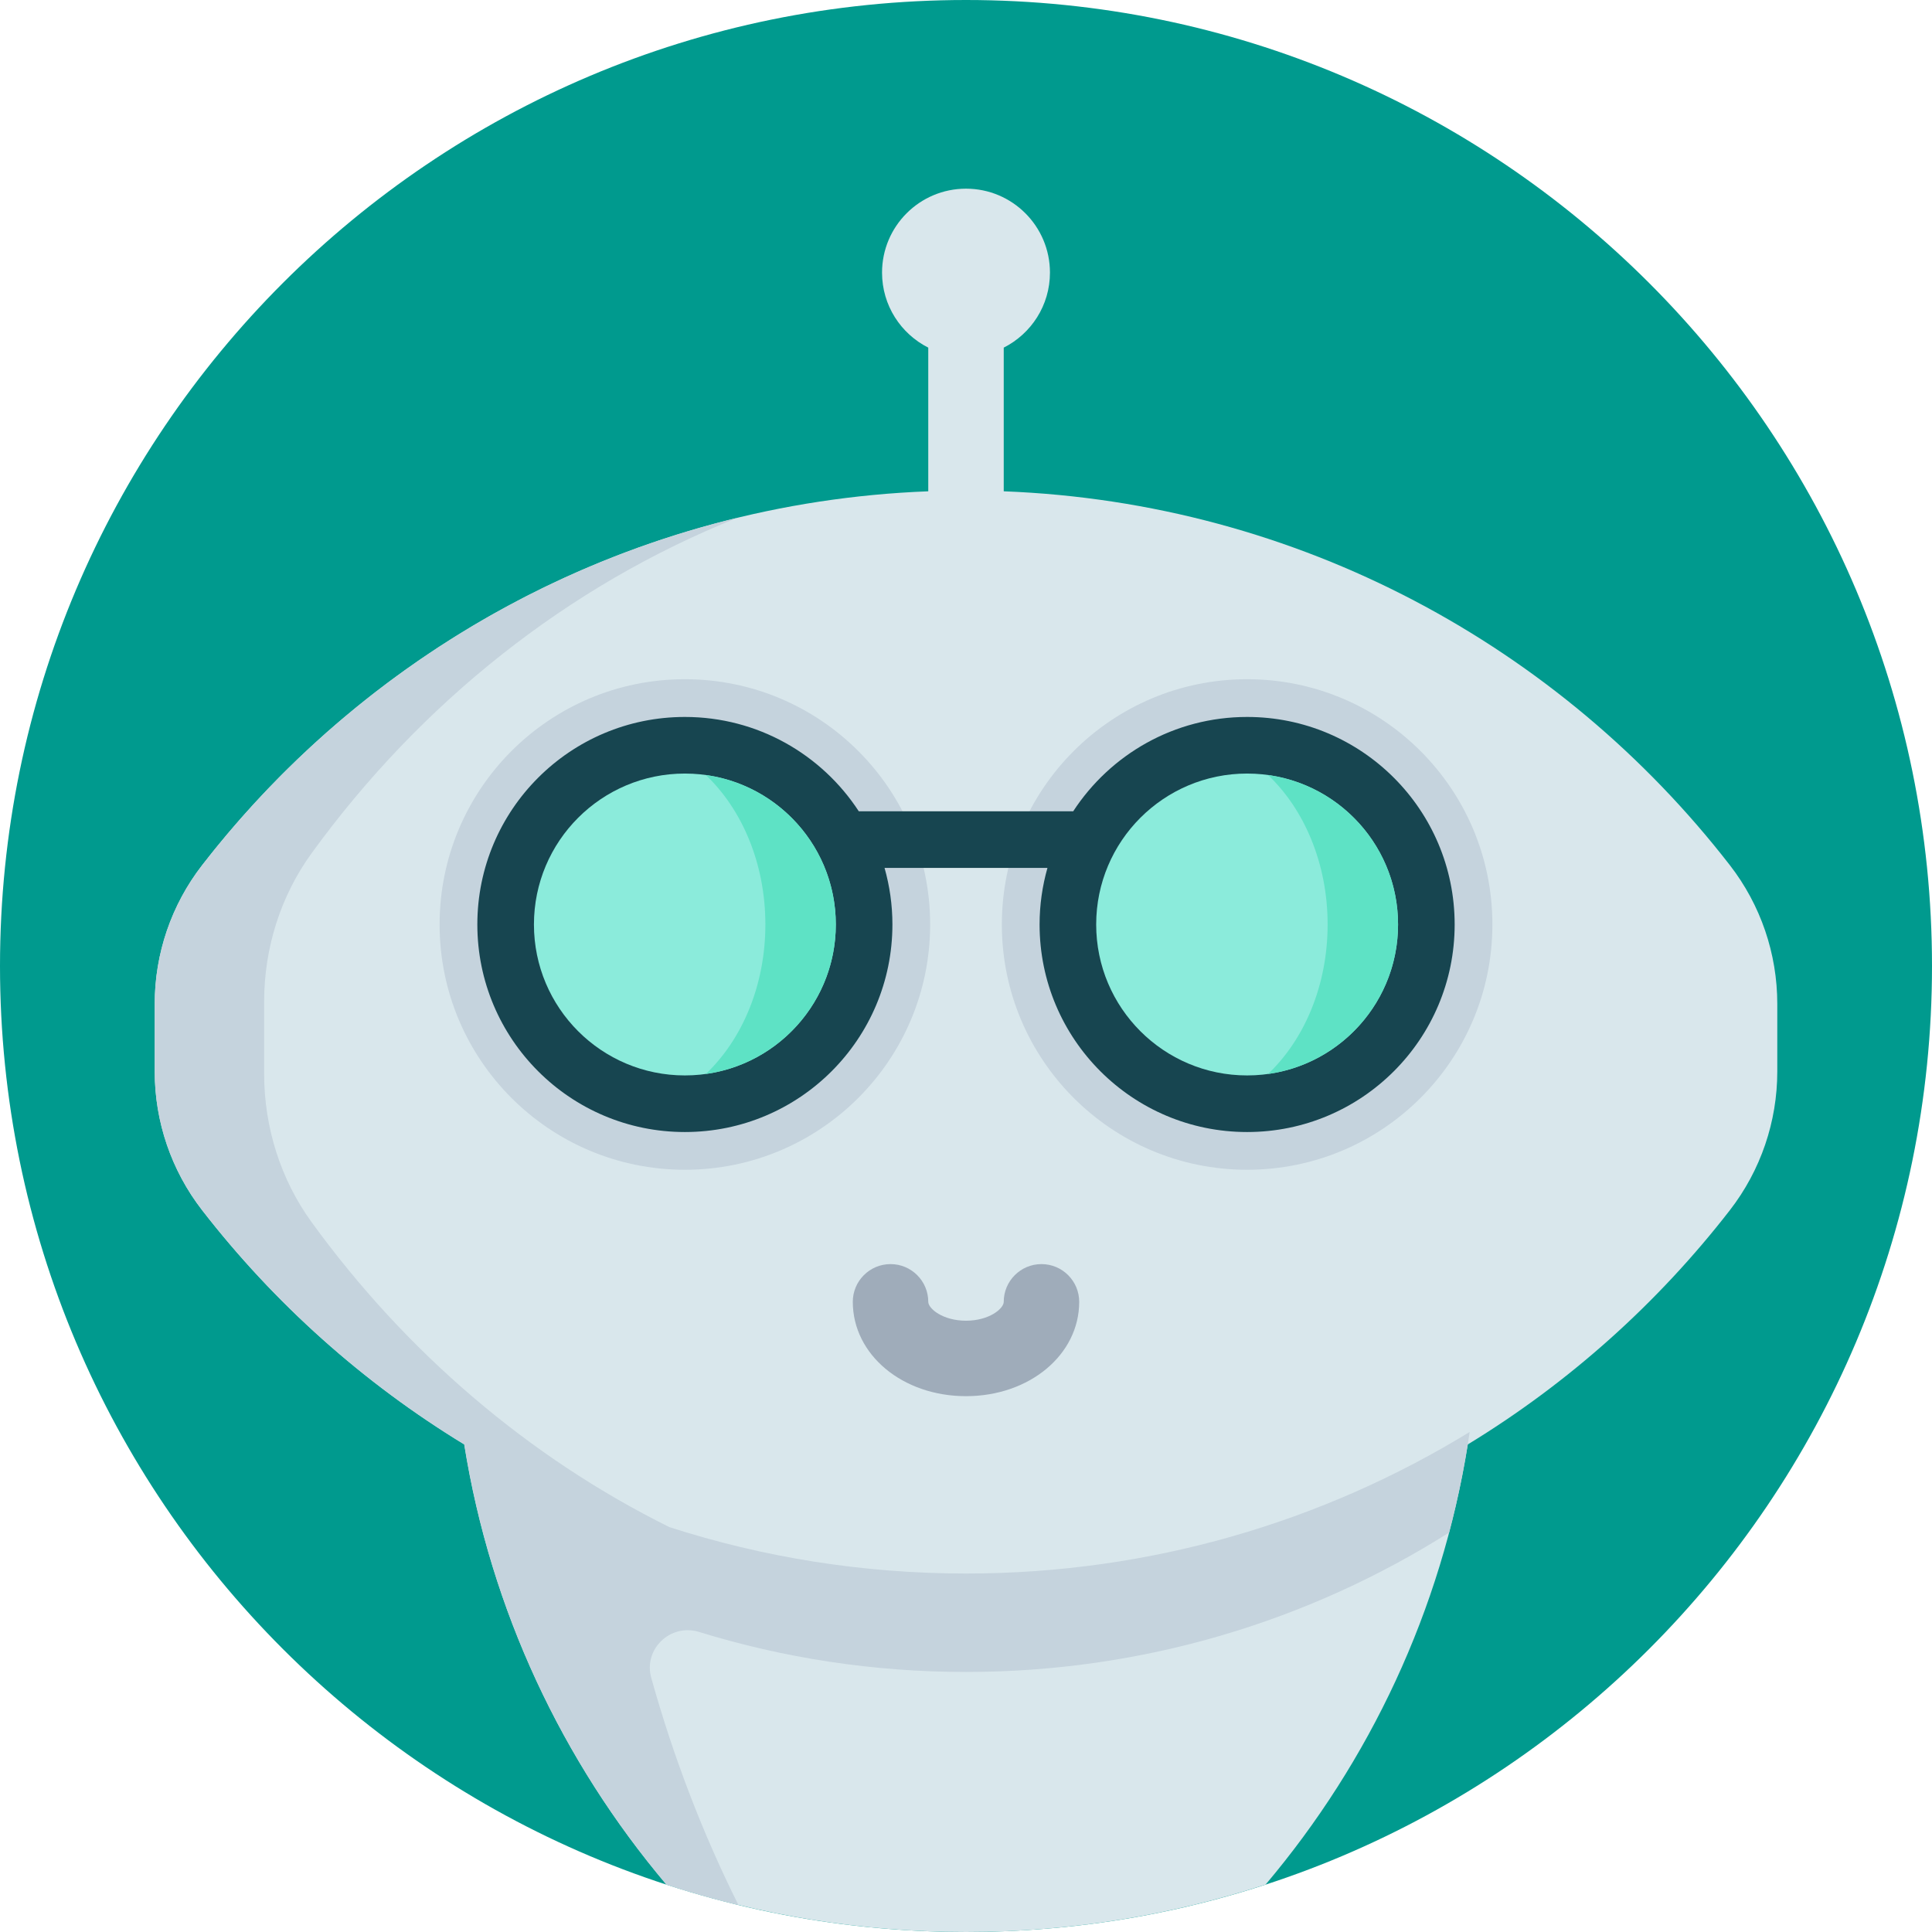 <svg xmlns="http://www.w3.org/2000/svg" xmlns:xlink="http://www.w3.org/1999/xlink" version="1.1" id="Capa_1" x="0px"
  y="0px" viewBox="0 0 512 512" style="enable-background:new 0 0 512 512;" xml:space="preserve">
  <path style="fill:#009A8E;"
    d="M512,256c0,141.385-114.615,256-256,256S0,397.385,0,256S114.615,0,256,0S512,114.615,512,256z" />
  <path style="fill:#D9E7EC;"
    d="M471,266.041v17.918c0,13.3-4.409,26.232-12.557,36.744c-19.134,24.684-42.684,45.772-69.463,62.085  c-7.04,44.021-26.05,84.045-53.581,116.641C310.4,507.577,283.719,512,256,512s-54.4-4.423-79.399-12.572  c-27.531-32.595-46.541-72.619-53.581-116.641c-26.779-16.312-50.329-37.401-69.463-62.085C45.409,310.191,41,297.259,41,283.959  v-17.918c0-13.3,4.409-26.232,12.557-36.744C98.481,171.344,167.735,133.206,246,130.199V92.125  c-7.264-3.663-12.25-11.185-12.25-19.875C233.75,59.962,243.712,50,256,50s22.25,9.962,22.25,22.25  c0,8.69-4.986,16.212-12.25,19.875v38.074c78.265,3.007,147.519,41.146,192.443,99.099C466.591,239.809,471,252.741,471,266.041z" />
  <path style="fill:#C5D3DD;"
    d="M256,417c48.91,0,94.614-13.717,133.478-37.514c-1.322,9.059-3.149,17.953-5.45,26.655  c-37.057,23.402-80.96,36.946-128.028,36.946c-24.627,0-48.384-3.715-70.75-10.606c-7.566-2.331-14.793,4.542-12.662,12.167  c5.938,21.251,13.715,41.415,23.098,60.186c-6.461-1.561-12.825-3.366-19.085-5.406c-27.531-32.595-46.523-72.624-53.562-116.645  c-26.784-16.312-50.344-37.393-69.482-62.081C45.409,310.191,41,297.259,41,283.959v-17.918c0-13.3,4.409-26.232,12.557-36.744  c34.98-45.125,84.712-78.238,141.963-92.106c-45.015,17.957-84.035,49.062-112.963,88.955C74.409,237.382,70,251.206,70,265.423  v19.154c0,14.217,4.409,28.041,12.557,39.277c24.97,34.434,57.463,62.312,94.835,80.847C202.161,412.686,228.576,417,256,417z   M330.5,310c35.898,0,65-29.102,65-65s-29.102-65-65-65s-65,29.102-65,65S294.602,310,330.5,310z M116.5,245  c0,35.898,29.102,65,65,65s65-29.102,65-65s-29.102-65-65-65S116.5,209.102,116.5,245z" />
  <path style="fill:#9FACBA;"
    d="M286,345c0,14.019-13.178,25-30,25s-30-10.981-30-25c0-5.522,4.477-10,10-10s10,4.478,10,10  c0,1.763,3.796,5,10,5c6.203,0,10-3.237,10-5c0-5.522,4.478-10,10-10S286,339.478,286,345z" />
  <path style="fill:#174550;"
    d="M385.5,245c0,30.375-24.624,55-55,55s-55-24.625-55-55c0-5.203,0.738-10.229,2.088-15h-43.176  c1.35,4.771,2.088,9.797,2.088,15c0,30.375-24.624,55-55,55s-55-24.625-55-55s24.624-55,55-55c19.304,0,36.274,9.954,46.088,25  h56.823c9.814-15.046,26.784-25,46.088-25C360.876,190,385.5,214.625,385.5,245z" />
  <path style="fill:#8BEBDB;"
    d="M221.5,245c0,22.091-17.909,40-40,40s-40-17.909-40-40s17.909-40,40-40S221.5,222.909,221.5,245z   M330.5,205c-22.091,0-40,17.909-40,40s17.909,40,40,40s40-17.909,40-40S352.591,205,330.5,205z" />
  <path style="fill:#5EE2C5;"
    d="M221.5,245c0,20.206-14.985,36.903-34.446,39.607c9.588-9.094,15.78-23.448,15.78-39.607  s-6.192-30.514-15.78-39.607C206.515,208.097,221.5,224.794,221.5,245z M336.054,205.393c9.588,9.094,15.78,23.448,15.78,39.607  s-6.192,30.514-15.78,39.607C355.515,281.903,370.5,265.206,370.5,245S355.515,208.097,336.054,205.393z" />
</svg>